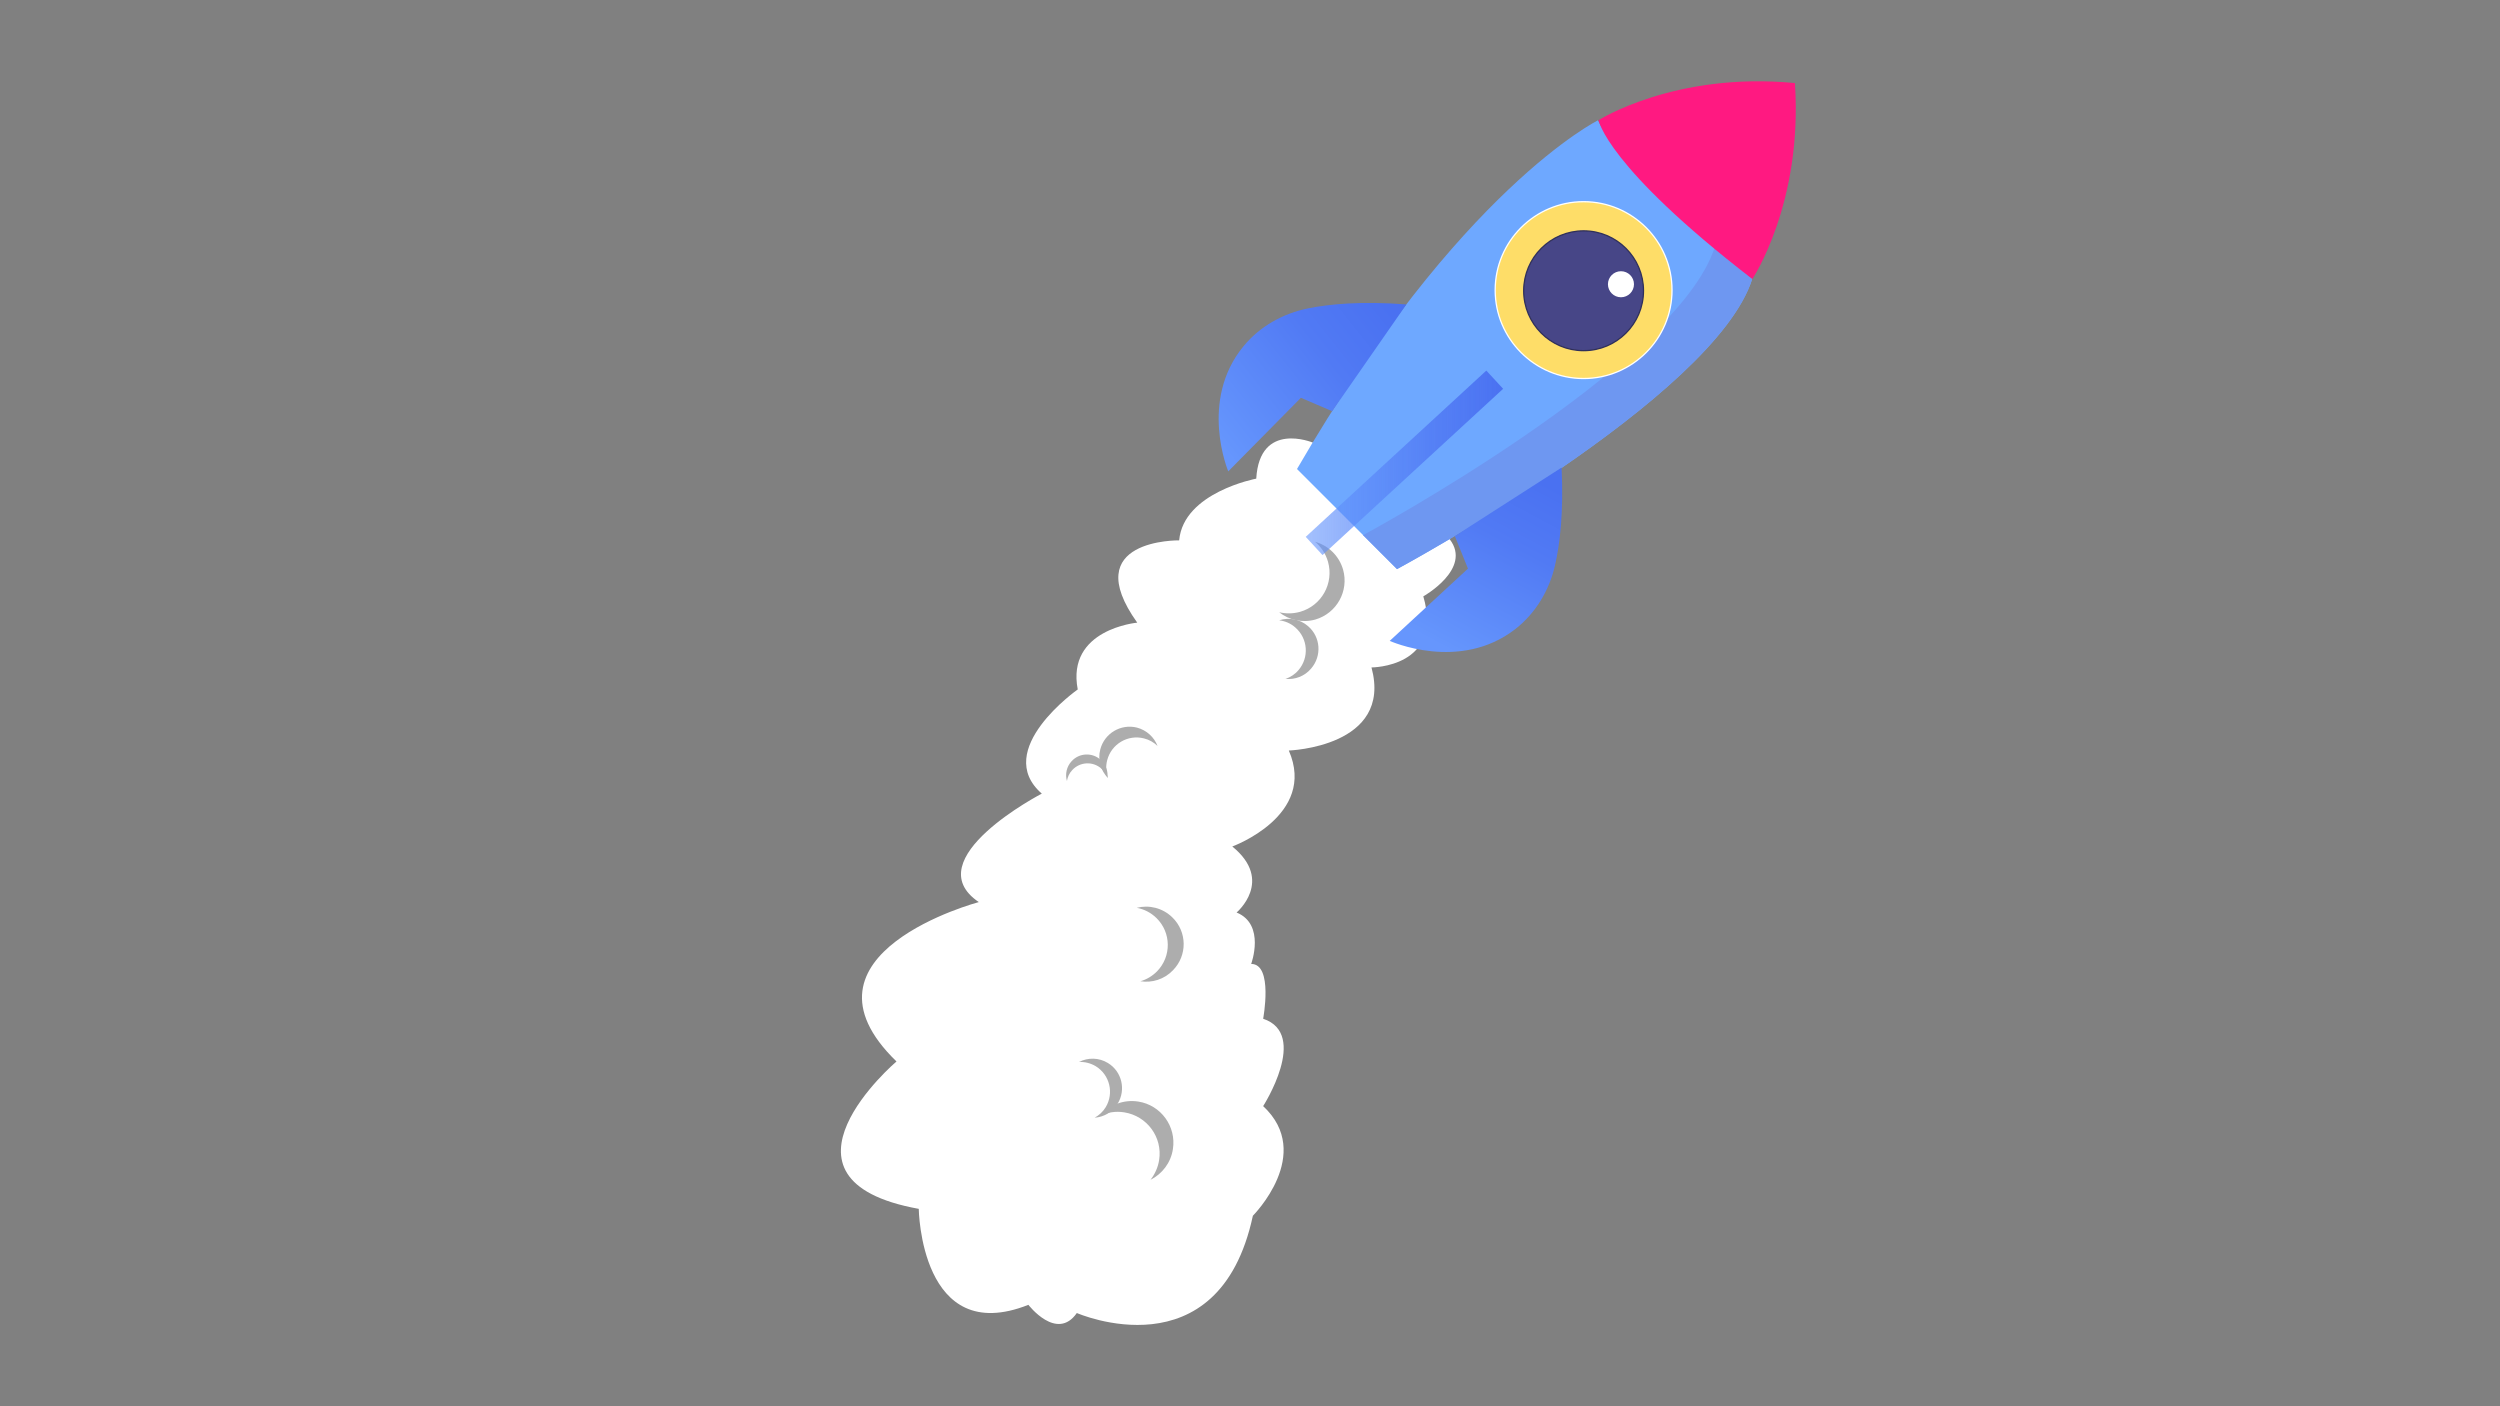 <?xml version="1.0" encoding="utf-8"?>
<!-- Generator: Adobe Illustrator 22.0.1, SVG Export Plug-In . SVG Version: 6.00 Build 0)  -->
<svg version="1.1" id="Layer_1" xmlns="http://www.w3.org/2000/svg" xmlns:xlink="http://www.w3.org/1999/xlink" x="0px" y="0px"
	 viewBox="0 0 1920 1080" style="enable-background:new 0 0 1920 1080;" xml:space="preserve">
<rect x="0" y="0" width="1920" height="1080" fill="#808080" stroke="none"/>
<style type="text/css">
	.st0{fill:#FFFFFF;}
	.st1{fill:#ADADAD;}
	.st2{fill:#6EA8FF;}
	.st3{fill:#6E97F1;}
	.st4{fill:#FF1981;}
	.st5{fill:#FEDD68;}
	.st6{fill:#474687;stroke:#2F2F5B;stroke-miterlimit:10;}
	.st7{fill:url(#SVGID_1_);}
	.st8{fill:url(#SVGID_2_);}
	.st9{fill:url(#SVGID_3_);}
</style>
<g>
	<g>
		<path class="st0" d="M1008.2,339.9c0,0-40.8-17-43.4,27.7c0,0-55.9,10.5-59.2,47.4c0,0-78.3-1.3-32.2,63.2c0,0-54.6,4.9-45.7,51.3
			c0,0-66.1,46.4-27.6,80c0,0-97.1,50.3-48.4,83.3c0,0-148.7,39.5-63.2,122.4c0,0-106.6,90.8,17.1,113.2c0,0,1.3,106.6,84.2,73.7
			c0,0,21.8,28.4,37.2,6.3c0,0,108.9,47.7,135.2-74.7c0,0,47.4-47.4,7.9-84.2c0,0,35.5-55.3,0-67.1c0,0,7.9-42.1-9.2-42.1
			c0,0,11.2-30.3-11.2-39.5c0,0,29-24.4-3.3-50.7c0,0,65.2-23.7,43.4-73.7c0,0,80-2.6,63.5-63.8c0,0,55.6,0,39.8-54.6
			c0,0,37.7-21.1,20.3-43.8L1008.2,339.9z"/>
		<path class="st1" d="M845,575.6c-2.1,8.1,0.4,16.3,5.9,21.9c-1.5-4.2-1.8-8.9-0.6-13.6c3.2-12.5,15.9-20,28.3-16.8
			c4.1,1,7.6,3.1,10.4,5.8c-2.6-6.7-8.3-12.1-15.8-14.1C860.8,555.7,848.2,563.2,845,575.6z"/>
		<path class="st1" d="M900.3,704.5c-7.5-7.3-17.9-9.7-27.3-7.3c5.5,1,10.8,3.6,15.1,7.8c11.5,11.2,11.7,29.5,0.5,41
			c-3.7,3.7-8.1,6.3-12.8,7.6c8.9,1.4,18.3-1.4,25-8.4C912,733.8,911.8,715.6,900.3,704.5z"/>
		<path class="st1" d="M874.2,846c-11.4-1.8-22.4,2.7-29.3,10.9c5.6-2.6,12-3.7,18.6-2.6c17.5,2.8,29.5,19.2,26.7,36.7
			c-0.9,5.7-3.3,10.8-6.6,15.1c8.9-4.5,15.6-13,17.2-23.6C903.5,865.1,891.6,848.7,874.2,846z"/>
		<path class="st1" d="M850.9,816.4c-7-4.3-15.4-4.3-22.2-0.8c4.4-0.2,8.9,0.9,12.9,3.3c10.7,6.6,14.1,20.6,7.6,31.4
			c-2.1,3.5-5.1,6.2-8.5,8.1c7-0.5,13.8-4.3,17.7-10.8C864.9,836.9,861.6,822.9,850.9,816.4z"/>
		<path class="st1" d="M1031.5,437.5c-3.1-10.8-11.5-18.6-21.5-21.4c4.6,3.9,8.1,9.1,9.9,15.3c4.7,16.6-4.9,33.8-21.5,38.5
			c-5.4,1.5-10.9,1.5-16,0.3c7.5,6,17.8,8.4,27.8,5.6C1026.6,471,1036.1,453.9,1031.5,437.5z"/>
		<path class="st1" d="M1004.6,480.9c-6.3-5.5-14.8-6.9-22.2-4.5c4.4,0.5,8.8,2.3,12.4,5.5c9.7,8.4,10.8,23.1,2.4,32.8
			c-2.7,3.2-6.2,5.4-9.9,6.7c7.2,0.7,14.6-2,19.6-7.9C1015.3,503.8,1014.3,489.2,1004.6,480.9z"/>
		<path class="st1" d="M823,584.6c-3.9,4.2-5.1,10-3.6,15.2c0.5-3,1.8-6,4.1-8.4c6-6.5,16.1-6.9,22.6-0.9c2.1,2,3.6,4.4,4.4,6.9
			c0.6-4.9-1.1-10.1-5-13.7C839,577.7,828.9,578.1,823,584.6z"/>
	</g>
	<path class="st2" d="M996.1,360.2l76.8,76.8c0,0,243.8-131.3,272.8-222.8c0,0-98.7-81.6-118.5-121.8
		C1227.3,92.5,1121.2,144.5,996.1,360.2z"/>
	<path class="st3" d="M1345.7,214.3c-29,91.5-272.8,222.8-272.8,222.8l-26.1-26.1c0,0,241.2-129.9,270.2-221.4L1345.7,214.3z"/>
	<path class="st4" d="M1345.8,214.3c0,0,38.9-58.1,32.7-150.5l0,0c-92.1-8.9-150.8,28.5-150.8,28.5S1233.5,127.7,1345.8,214.3z"/>
	<g>
		<circle class="st5" cx="1216.2" cy="222.8" r="67.9"/>
		<path class="st0" d="M1216.2,155.4c37.2,0,67.4,30.2,67.4,67.4c0,37.2-30.2,67.4-67.4,67.4c-37.2,0-67.4-30.2-67.4-67.4
			C1148.8,185.6,1179,155.4,1216.2,155.4 M1216.2,154.4c-37.7,0-68.4,30.7-68.4,68.4s30.7,68.4,68.4,68.4s68.4-30.7,68.4-68.4
			S1253.9,154.4,1216.2,154.4L1216.2,154.4z"/>
	</g>
	<circle class="st6" cx="1216.2" cy="223.3" r="46"/>
	<circle class="st0" cx="1244.9" cy="218.3" r="10"/>
	<linearGradient id="SVGID_1_" gradientUnits="userSpaceOnUse" x1="1002.793" y1="355.439" x2="1154.393" y2="355.439">
		<stop  offset="5.617763e-03" style="stop-color:#6696FD;stop-opacity:0.6"/>
		<stop  offset="5.169772e-02" style="stop-color:#6494FC;stop-opacity:0.619"/>
		<stop  offset="0.643" style="stop-color:#517AF4;stop-opacity:0.857"/>
		<stop  offset="1" style="stop-color:#4A71F1"/>
	</linearGradient>
	<polygon class="st7" points="1154.4,298.6 1015.7,426.3 1002.8,412.3 1141.5,284.6 	"/>
	<linearGradient id="SVGID_2_" gradientUnits="userSpaceOnUse" x1="931.154" y1="335.595" x2="1062.447" y2="231.448">
		<stop  offset="5.617660e-03" style="stop-color:#6696FD"/>
		<stop  offset="5.169762e-02" style="stop-color:#6494FC"/>
		<stop  offset="0.643" style="stop-color:#517AF4"/>
		<stop  offset="1" style="stop-color:#4A71F1"/>
	</linearGradient>
	<path class="st8" d="M1023.1,315.8l-24-10.3L943.3,362c0,0-22.8-54.3,11.8-96.2c12.5-15.2,30.3-25.1,49.6-29
		c16-3.2,40.6-5.7,75.4-3L1023.1,315.8z"/>
	<linearGradient id="SVGID_3_" gradientUnits="userSpaceOnUse" x1="1183.099" y1="368.714" x2="1112.681" y2="500.337">
		<stop  offset="0" style="stop-color:#4A71F1"/>
		<stop  offset="0.357" style="stop-color:#517AF4"/>
		<stop  offset="0.948" style="stop-color:#6494FC"/>
		<stop  offset="0.994" style="stop-color:#6696FD"/>
	</linearGradient>
	<path class="st9" d="M1117.3,411.7l10.1,25l-60.1,55.5c0,0,53.6,24.3,96.5-9.1c15.5-12.1,26-29.6,30.4-48.7
		c3.7-15.9,6.8-40.4,5.1-75.3L1117.3,411.7z"/>
</g>
</svg>
